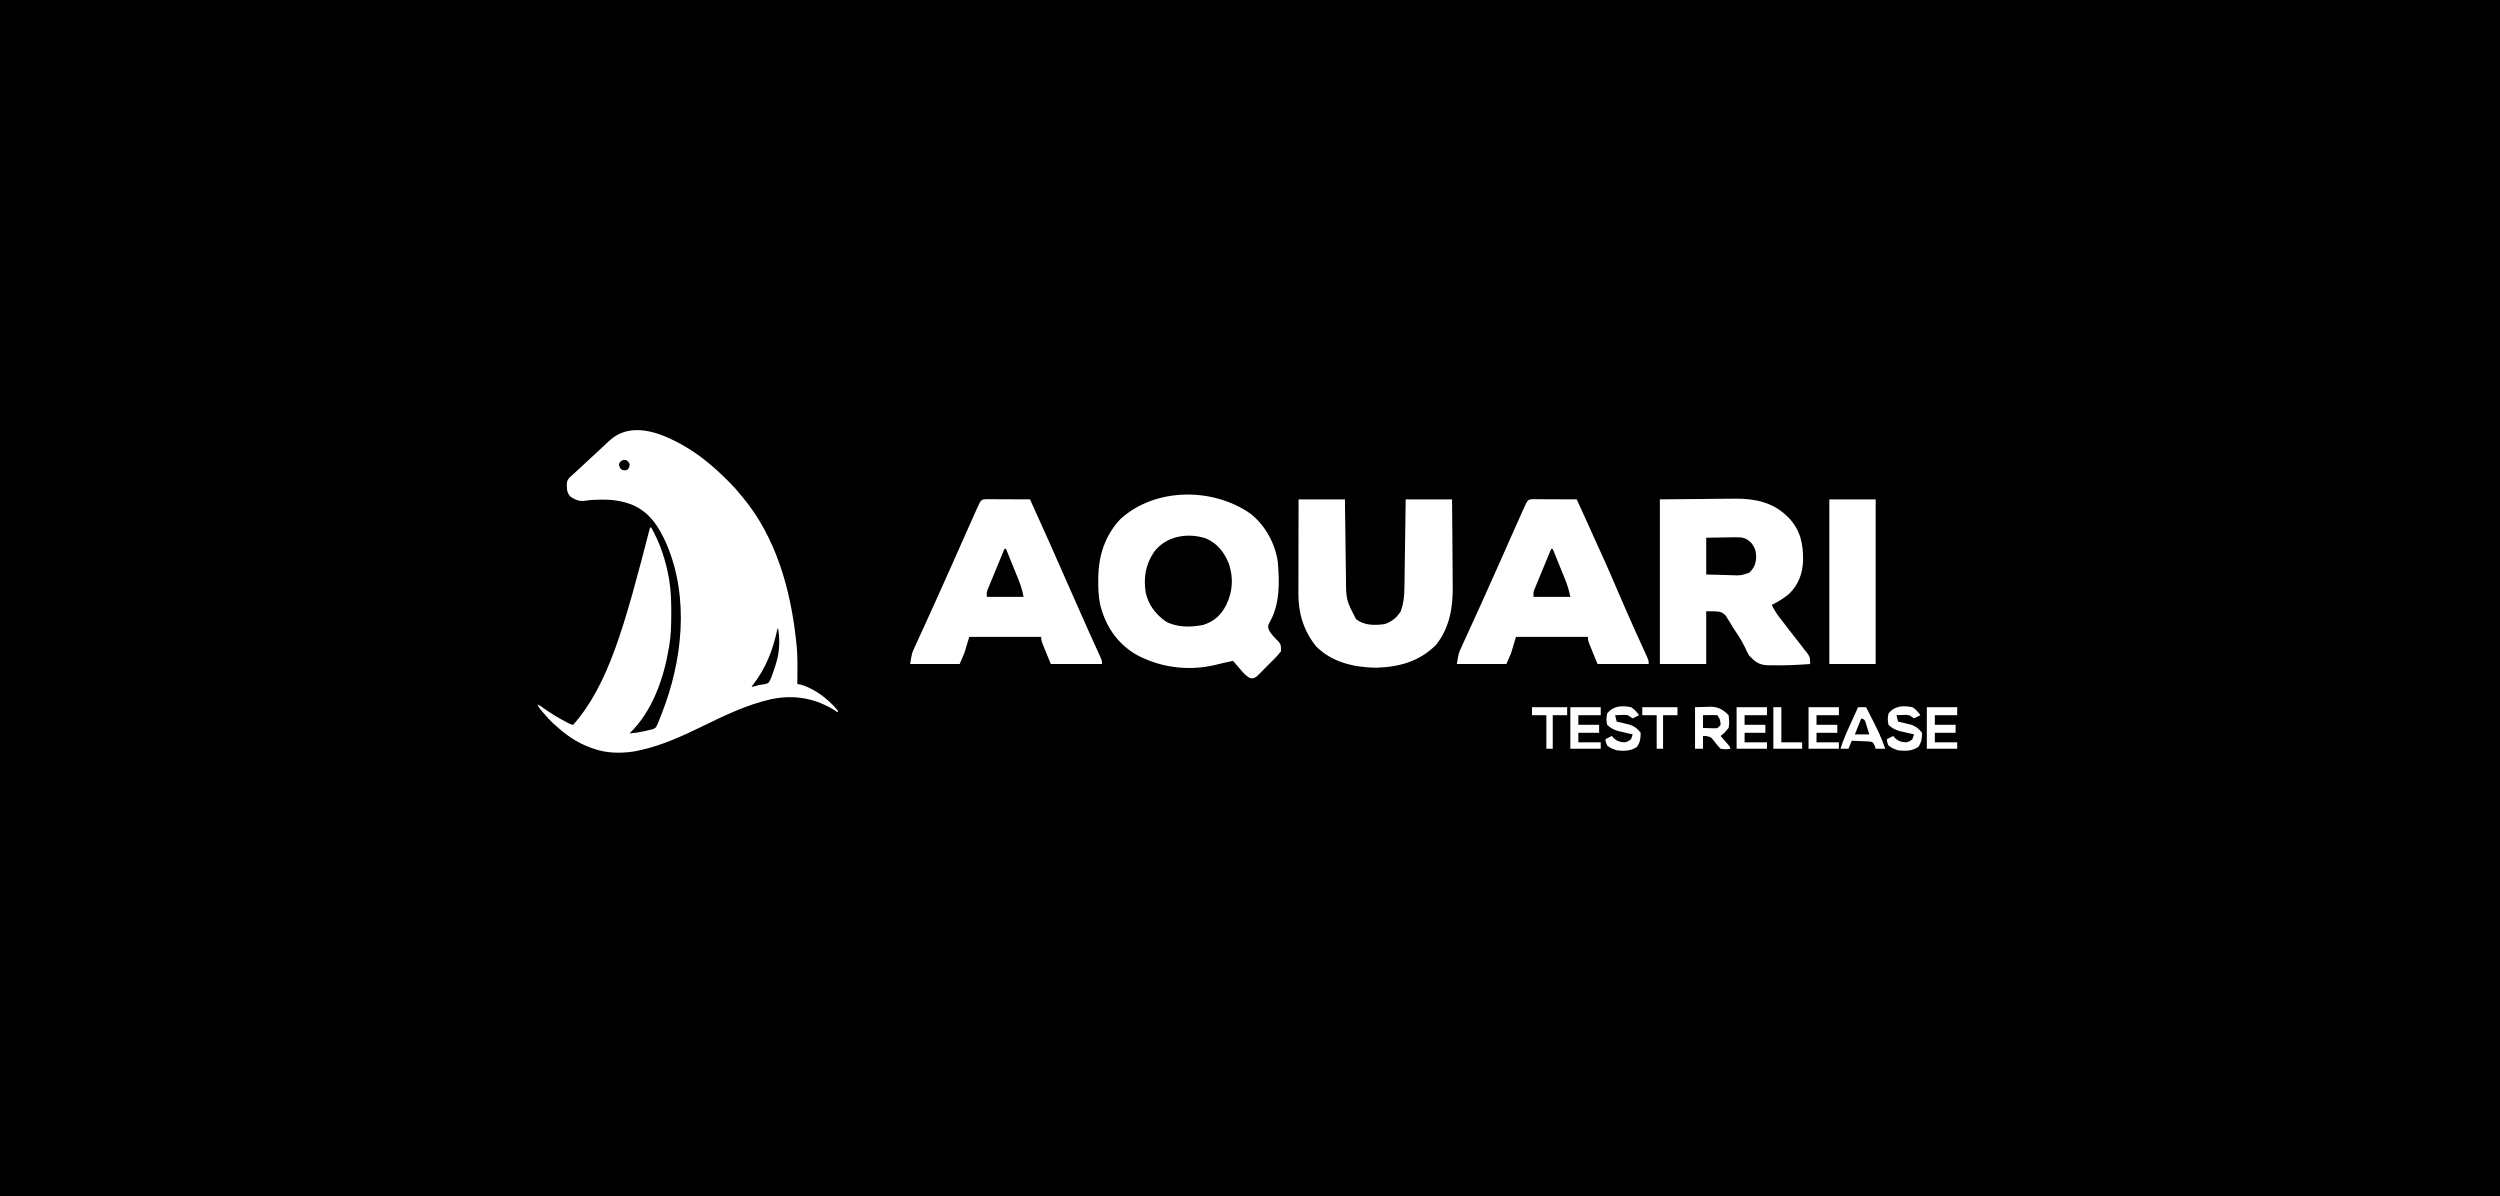 <svg width="186" height="89" viewBox="0 0 186 89" fill="none" xmlns="http://www.w3.org/2000/svg">
<rect width="186" height="89" fill="#202224" style="fill:#202224;fill:color(display-p3 0.126 0.133 0.141);fill-opacity:1;"/>
<path d="M45.407 32.725C46.793 31.513 48.648 32.031 50.106 32.755C50.144 32.773 50.181 32.792 50.22 32.811C51.301 33.349 52.293 34.054 53.192 34.859C53.225 34.888 53.258 34.917 53.291 34.946C53.573 35.197 53.844 35.458 54.11 35.725C54.179 35.794 54.249 35.863 54.318 35.932C54.604 36.216 54.864 36.513 55.115 36.829C55.158 36.88 55.201 36.931 55.244 36.981C57.736 39.963 58.823 43.864 59.23 47.663C59.235 47.707 59.24 47.752 59.245 47.797C59.364 48.821 59.328 49.858 59.319 50.887C59.346 50.892 59.374 50.898 59.401 50.904C59.455 50.916 59.455 50.916 59.51 50.928C59.545 50.935 59.581 50.942 59.617 50.95C59.774 50.989 59.918 51.048 60.065 51.113C60.096 51.127 60.127 51.14 60.158 51.154C61.001 51.541 61.777 52.184 62.36 52.901C62.346 52.931 62.331 52.96 62.315 52.99C62.273 52.962 62.231 52.934 62.188 52.905C60.74 51.96 59.1 51.66 57.407 52.013C55.552 52.424 53.851 53.26 52.153 54.088C50.704 54.795 49.228 55.459 47.648 55.812C47.614 55.819 47.58 55.827 47.545 55.835C46.622 56.045 45.431 56.076 44.517 55.812C44.48 55.801 44.444 55.79 44.407 55.779C43.268 55.445 42.326 54.876 41.451 54.075C41.346 53.98 41.239 53.887 41.132 53.794C40.946 53.628 40.786 53.449 40.626 53.259C40.581 53.208 40.535 53.157 40.49 53.105C40.441 53.05 40.393 52.993 40.344 52.938C40.32 52.911 40.297 52.884 40.273 52.856C40.149 52.714 40.057 52.592 40 52.408C40.122 52.466 40.23 52.531 40.339 52.61C40.369 52.632 40.4 52.654 40.431 52.677C40.463 52.7 40.495 52.723 40.528 52.747C41.021 53.099 41.531 53.4 42.065 53.685C42.102 53.704 42.138 53.723 42.176 53.743C42.227 53.77 42.228 53.77 42.28 53.798C42.311 53.814 42.341 53.83 42.372 53.847C42.46 53.887 42.544 53.91 42.639 53.931C45.27 50.955 46.462 46.62 48.362 39.247H48.452C49.116 40.422 49.523 41.673 49.763 42.999C49.773 43.053 49.773 43.053 49.783 43.108C49.922 43.945 49.945 44.789 49.942 45.635C49.942 45.686 49.941 45.737 49.941 45.789C49.939 46.541 49.921 47.279 49.794 48.022C49.782 48.092 49.782 48.092 49.77 48.164C49.391 50.447 48.553 52.914 46.842 54.558C47.205 54.549 47.55 54.483 47.904 54.406C47.948 54.397 47.992 54.388 48.037 54.378C48.161 54.35 48.284 54.321 48.407 54.289C48.442 54.281 48.476 54.274 48.512 54.266C48.648 54.227 48.737 54.192 48.824 54.077C48.878 53.975 48.922 53.873 48.964 53.766C48.98 53.726 48.997 53.687 49.014 53.647C49.067 53.518 49.118 53.388 49.168 53.259C49.185 53.216 49.201 53.174 49.219 53.13C50.783 49.166 51.301 44.492 49.591 40.474C49.012 39.179 48.336 38.082 46.977 37.534C46.301 37.279 45.635 37.172 44.915 37.176C44.813 37.176 44.712 37.175 44.61 37.175C44.243 37.175 43.894 37.196 43.531 37.258C43.113 37.316 42.817 37.195 42.471 36.975C42.219 36.723 42.175 36.495 42.172 36.149C42.171 36.119 42.17 36.087 42.17 36.056C42.174 35.805 42.237 35.665 42.411 35.489C42.445 35.461 42.478 35.432 42.513 35.402C42.721 35.22 42.924 35.033 43.125 34.843C43.38 34.603 43.636 34.364 43.895 34.128C44.032 34.002 44.17 33.876 44.308 33.749C44.331 33.727 44.355 33.704 44.38 33.682C44.512 33.559 44.644 33.436 44.774 33.312C44.941 33.155 45.109 32.999 45.277 32.845C45.32 32.805 45.363 32.765 45.407 32.725ZM119.569 53.091C120.021 52.504 120.665 52.479 121.353 52.615C121.623 52.789 121.751 52.948 121.947 53.21C121.712 53.328 121.712 53.327 121.472 53.447C121.354 53.369 121.236 53.291 121.115 53.21C120.871 53.181 120.87 53.181 120.617 53.194C120.468 53.199 120.318 53.205 120.164 53.21C120.203 53.367 120.242 53.524 120.282 53.686C120.371 53.706 120.46 53.726 120.552 53.747C120.669 53.776 120.787 53.804 120.907 53.834C121.081 53.875 121.081 53.876 121.258 53.918C121.635 54.059 121.82 54.2 122.066 54.518C122.059 54.941 122.038 55.227 121.784 55.573C121.329 55.889 120.815 55.883 120.282 55.826C119.874 55.678 119.874 55.678 119.569 55.47C119.465 55.21 119.465 55.209 119.45 54.994C119.607 54.916 119.764 54.837 119.926 54.756C119.972 54.812 120.019 54.869 120.067 54.927C120.34 55.162 120.52 55.205 120.877 55.231C121.147 55.156 121.147 55.156 121.353 54.994L121.472 54.637C121.374 54.615 121.277 54.593 121.177 54.571C121.049 54.541 120.92 54.511 120.788 54.48C120.661 54.452 120.534 54.422 120.403 54.393C120.048 54.281 119.834 54.182 119.569 53.923C119.502 53.514 119.502 53.514 119.569 53.091ZM140.502 53.091C140.953 52.504 141.599 52.479 142.286 52.615C142.557 52.789 142.684 52.948 142.881 53.21C142.645 53.328 142.645 53.327 142.405 53.447C142.288 53.369 142.169 53.291 142.048 53.21C141.803 53.181 141.803 53.181 141.55 53.194C141.4 53.199 141.251 53.205 141.097 53.21C141.136 53.367 141.175 53.524 141.216 53.686C141.305 53.706 141.394 53.726 141.485 53.747C141.602 53.776 141.719 53.804 141.84 53.834C142.014 53.875 142.014 53.876 142.191 53.918C142.569 54.059 142.754 54.2 143 54.518C142.993 54.941 142.97 55.227 142.717 55.573C142.261 55.889 141.748 55.882 141.216 55.826C140.807 55.678 140.807 55.678 140.502 55.47C140.398 55.21 140.398 55.209 140.383 54.994C140.54 54.916 140.697 54.837 140.858 54.756C140.905 54.812 140.952 54.869 141 54.927C141.273 55.162 141.453 55.205 141.811 55.231C142.08 55.156 142.08 55.157 142.286 54.994L142.405 54.637C142.308 54.615 142.21 54.594 142.109 54.571C141.981 54.541 141.853 54.511 141.721 54.48C141.594 54.452 141.467 54.422 141.336 54.393C140.981 54.281 140.767 54.182 140.502 53.923C140.435 53.514 140.435 53.514 140.502 53.091ZM127.354 52.58C127.919 52.627 128.214 52.815 128.608 53.21C128.649 53.568 128.676 53.816 128.608 54.161C128.311 54.518 128.311 54.518 128.014 54.756C128.065 54.815 128.117 54.873 128.17 54.934C128.236 55.01 128.302 55.087 128.37 55.165C128.436 55.241 128.503 55.316 128.571 55.395C128.727 55.588 128.728 55.589 128.728 55.708C128.415 55.76 128.415 55.76 128.014 55.708C127.81 55.509 127.646 55.294 127.474 55.068C127.301 54.844 127.301 54.844 126.958 54.764C126.875 54.761 126.791 54.758 126.705 54.756V55.708H126.11V52.615C126.373 52.608 126.636 52.6 126.906 52.593C127.127 52.587 127.128 52.586 127.354 52.58ZM116.596 53.21H115.525V55.707H115.05V53.21H113.979V52.615H116.596V53.21ZM119.094 53.21H117.429V53.924H118.975V54.519H117.429V55.231H119.094V55.707H116.834V52.615H119.094V53.21ZM124.803 53.21H123.732V55.707H123.256V53.21H122.186V52.615H124.803V53.21ZM131.463 53.21H129.798V53.924H131.344V54.519H129.798V55.231H131.463V55.707H129.203V52.615H131.463V53.21ZM132.533 55.231H134.079V55.707H131.938V52.615H132.533V55.231ZM136.814 53.21H135.149V53.924H136.696V54.519H135.149V55.231H136.814V55.707H134.555V52.615H136.814V53.21ZM138.837 52.615C139.879 54.654 139.879 54.655 140.264 55.707H139.551C139.528 55.631 139.504 55.554 139.48 55.476C139.326 55.191 139.326 55.191 138.951 55.159C138.74 55.151 138.74 55.151 138.524 55.143C138.383 55.136 138.242 55.129 138.097 55.122C137.933 55.117 137.933 55.117 137.767 55.112C137.649 55.407 137.648 55.407 137.528 55.707H136.934C137.138 55.031 137.429 54.401 137.722 53.76C137.772 53.65 137.822 53.539 137.873 53.426C137.996 53.156 138.119 52.885 138.242 52.615H138.837ZM145.616 53.21H143.951V53.924H145.497V54.519H143.951V55.231H145.616V55.707H143.356V52.615H145.616V53.21ZM138.004 54.637H139.075C139.022 54.461 138.966 54.285 138.911 54.109C138.866 53.962 138.866 53.962 138.819 53.812C138.741 53.546 138.741 53.545 138.48 53.447C138.323 53.84 138.166 54.232 138.004 54.637ZM126.936 53.206C126.822 53.208 126.821 53.208 126.705 53.21V54.161C126.878 54.168 127.052 54.172 127.226 54.176C127.37 54.18 127.371 54.18 127.519 54.185C127.801 54.187 127.801 54.187 128.014 53.924C127.979 53.531 127.979 53.53 127.775 53.21C127.595 53.202 127.414 53.2 127.233 53.202C127.086 53.204 127.086 53.204 126.936 53.206ZM57.824 46.86C57.503 48.357 56.985 49.703 56.042 50.92C55.965 51.015 55.965 51.015 55.921 51.11C55.966 51.099 56.012 51.088 56.059 51.076C56.088 51.069 56.117 51.061 56.148 51.054C56.213 51.037 56.278 51.02 56.343 51.003C56.494 50.963 56.634 50.932 56.79 50.918C56.946 50.901 57.04 50.881 57.173 50.797C57.35 50.56 57.437 50.268 57.53 49.991C57.543 49.955 57.556 49.92 57.569 49.883C57.656 49.638 57.732 49.391 57.799 49.141C57.807 49.111 57.815 49.081 57.823 49.05C58.004 48.337 58.021 47.489 57.889 46.768H57.844C57.837 46.798 57.831 46.829 57.824 46.86ZM83.324 38.654C85.9 36.258 90.238 36.248 93.046 38.224C94.133 39.086 94.867 40.423 95.067 41.792C95.2 43.322 95.238 44.95 94.45 46.321C94.336 46.545 94.335 46.545 94.372 46.787C94.538 47.178 94.836 47.437 95.128 47.738C95.306 47.976 95.306 47.977 95.306 48.452C95.021 48.839 94.666 49.163 94.324 49.5C94.186 49.643 94.185 49.643 94.044 49.789L93.523 50.31C93.284 50.474 93.284 50.475 93.033 50.458C92.685 50.3 92.491 50.04 92.243 49.753C92.148 49.644 92.053 49.535 91.955 49.422C91.883 49.337 91.811 49.253 91.737 49.166C91.585 49.2 91.433 49.234 91.276 49.27C91.177 49.291 91.079 49.313 90.977 49.335C90.784 49.378 90.593 49.423 90.402 49.473C88.401 49.954 86.239 49.662 84.451 48.657C83.069 47.806 82.236 46.54 81.849 44.969C81.729 44.392 81.706 43.829 81.71 43.241C81.711 43.137 81.711 43.033 81.712 42.926C81.742 41.322 82.216 39.852 83.324 38.654ZM100.081 38.647C100.086 39.042 100.092 39.438 100.098 39.834C100.104 40.25 100.109 40.666 100.113 41.082C100.119 41.561 100.126 42.04 100.133 42.519C100.134 42.666 100.136 42.814 100.138 42.966C100.149 44.635 100.148 44.635 100.896 46.073C101.528 46.548 102.28 46.535 103.037 46.43C103.583 46.226 103.904 45.967 104.219 45.478C104.421 44.907 104.48 44.388 104.488 43.782C104.491 43.635 104.494 43.487 104.496 43.335C104.498 43.175 104.5 43.015 104.502 42.855C104.504 42.691 104.506 42.527 104.509 42.362C104.515 41.931 104.522 41.499 104.527 41.067C104.533 40.627 104.54 40.186 104.547 39.745C104.56 38.881 104.571 38.017 104.583 37.153H108.032C108.051 39.109 108.052 39.109 108.056 39.952C108.058 40.524 108.062 41.097 108.068 41.669C108.074 42.131 108.076 42.593 108.077 43.055C108.078 43.23 108.08 43.404 108.083 43.579C108.106 45.167 107.86 46.7 106.843 47.977C105.589 49.228 104.079 49.634 102.346 49.679C100.726 49.65 99.099 49.271 97.923 48.095C97.005 46.956 96.598 45.654 96.601 44.201C96.601 44.124 96.601 44.048 96.601 43.969C96.601 43.718 96.602 43.467 96.603 43.216C96.603 43.041 96.603 42.866 96.603 42.691C96.604 42.233 96.605 41.773 96.606 41.315C96.608 40.763 96.608 40.212 96.608 39.661C96.609 38.825 96.612 37.989 96.614 37.153H100.063C100.069 37.646 100.075 38.139 100.081 38.647ZM129.159 37.1C130.547 37.099 131.859 37.364 132.89 38.343C132.988 38.436 132.989 38.436 133.089 38.531C133.959 39.449 134.161 40.473 134.151 41.701C134.108 42.691 133.815 43.493 133.097 44.196C132.694 44.522 132.287 44.781 131.819 45.003C131.977 45.339 132.154 45.624 132.381 45.917C132.444 45.999 132.509 46.082 132.574 46.167C132.642 46.254 132.709 46.34 132.778 46.43C132.918 46.611 133.057 46.793 133.196 46.975C133.444 47.295 133.693 47.615 133.943 47.934C134.041 48.059 134.138 48.185 134.235 48.311C134.321 48.419 134.406 48.529 134.494 48.641C134.674 48.928 134.674 48.928 134.674 49.403C133.712 49.475 132.752 49.519 131.788 49.497C131.707 49.497 131.626 49.498 131.543 49.498C130.863 49.473 130.586 49.242 130.132 48.772C130.007 48.557 129.903 48.342 129.802 48.115C129.552 47.594 129.223 47.121 128.905 46.639C128.846 46.538 128.787 46.437 128.726 46.333C128.666 46.239 128.606 46.145 128.545 46.049C128.494 45.965 128.443 45.881 128.391 45.794C128.028 45.482 128.028 45.482 126.943 45.478V49.403H123.494V37.153C124.6 37.144 125.707 37.133 126.847 37.123C127.193 37.119 127.539 37.115 127.896 37.11C128.174 37.109 128.454 37.108 128.732 37.106C128.873 37.104 129.014 37.102 129.159 37.1ZM73.856 37.142C73.975 37.142 73.976 37.142 74.097 37.143C74.35 37.143 74.603 37.144 74.856 37.145C75.028 37.146 75.199 37.147 75.37 37.148C75.791 37.149 76.212 37.151 76.633 37.153C77.656 39.4 78.659 41.655 79.648 43.917C80.068 44.875 80.489 45.833 80.919 46.786C80.956 46.868 80.992 46.949 81.03 47.033C81.201 47.411 81.372 47.79 81.544 48.167C81.603 48.297 81.661 48.426 81.722 48.56C81.773 48.672 81.824 48.784 81.877 48.899C81.985 49.166 81.985 49.166 81.985 49.403H78.179C78.061 49.114 77.944 48.825 77.822 48.526C77.785 48.435 77.747 48.345 77.709 48.251C77.465 47.646 77.465 47.646 77.465 47.382H72.113C71.996 47.774 71.877 48.167 71.756 48.571C71.638 48.846 71.521 49.12 71.399 49.403H67.713C67.847 48.601 67.846 48.601 68.011 48.24C68.047 48.159 68.085 48.077 68.123 47.993C68.163 47.907 68.203 47.82 68.244 47.73C68.286 47.638 68.329 47.544 68.372 47.448C68.511 47.143 68.65 46.839 68.79 46.534C68.936 46.213 69.083 45.892 69.228 45.57C69.328 45.351 69.428 45.131 69.528 44.911C69.982 43.915 70.428 42.915 70.871 41.914C71.066 41.474 71.261 41.034 71.456 40.595C71.492 40.513 71.529 40.431 71.566 40.347C71.884 39.631 72.202 38.916 72.522 38.201C72.564 38.105 72.607 38.009 72.651 37.91C72.99 37.156 72.99 37.156 73.405 37.14C73.554 37.14 73.703 37.141 73.856 37.142ZM114.533 37.142C114.652 37.142 114.652 37.142 114.772 37.143C115.026 37.143 115.279 37.144 115.532 37.145C115.704 37.146 115.876 37.147 116.047 37.148C116.468 37.149 116.889 37.151 117.31 37.153C119.531 42.036 119.531 42.036 120.567 44.451C120.89 45.201 121.218 45.949 121.554 46.693C121.59 46.774 121.626 46.855 121.663 46.938C121.838 47.325 122.014 47.713 122.19 48.101C122.283 48.305 122.283 48.305 122.378 48.514C122.46 48.694 122.46 48.694 122.544 48.879C122.661 49.166 122.661 49.166 122.661 49.403H118.855C118.738 49.114 118.619 48.825 118.498 48.526C118.461 48.436 118.424 48.345 118.386 48.251C118.142 47.646 118.142 47.646 118.142 47.382H112.789C112.671 47.774 112.554 48.167 112.433 48.571C112.315 48.846 112.197 49.12 112.076 49.403H108.389C108.522 48.601 108.523 48.601 108.688 48.24C108.724 48.159 108.761 48.077 108.799 47.993C108.839 47.906 108.88 47.82 108.921 47.73C108.963 47.638 109.005 47.544 109.049 47.448C109.187 47.143 109.327 46.839 109.467 46.534C109.613 46.213 109.759 45.892 109.905 45.57C110.005 45.351 110.105 45.131 110.205 44.911C110.658 43.915 111.104 42.915 111.547 41.914C111.742 41.474 111.938 41.035 112.133 40.595C112.169 40.513 112.205 40.431 112.242 40.347C112.56 39.631 112.878 38.916 113.198 38.201C113.241 38.105 113.284 38.009 113.328 37.91C113.667 37.156 113.667 37.156 114.082 37.14C114.231 37.14 114.38 37.141 114.533 37.142ZM139.551 49.403H136.102V37.153H139.551V49.403ZM89.745 40.067C88.393 39.609 86.775 39.864 85.87 41.049C85.228 41.999 85.064 42.982 85.243 44.108C85.465 45.034 85.974 45.695 86.746 46.246C87.591 46.695 88.613 46.679 89.533 46.489C90.376 46.208 90.845 45.762 91.239 44.996C91.713 44.001 91.777 43.005 91.433 41.948C91.079 41.087 90.605 40.459 89.745 40.067ZM74.171 42.192C74.108 42.346 74.044 42.499 73.981 42.652C73.889 42.873 73.799 43.094 73.708 43.315C73.653 43.447 73.598 43.579 73.542 43.716C73.402 44.048 73.402 44.048 73.422 44.408H76.157C76.061 43.928 75.948 43.554 75.767 43.105C75.713 42.973 75.659 42.84 75.605 42.704C75.549 42.567 75.493 42.431 75.436 42.29C75.379 42.151 75.323 42.011 75.266 41.868C75.127 41.525 74.988 41.182 74.849 40.84H74.73C74.542 41.29 74.356 41.741 74.171 42.192ZM114.848 42.192C114.784 42.346 114.721 42.499 114.657 42.652C114.566 42.873 114.474 43.094 114.384 43.315C114.329 43.447 114.274 43.579 114.218 43.716C114.078 44.048 114.078 44.048 114.098 44.408H116.833C116.737 43.928 116.624 43.554 116.442 43.105C116.389 42.973 116.336 42.84 116.281 42.704C116.226 42.567 116.17 42.431 116.112 42.29C116.056 42.151 116 42.011 115.942 41.868C115.804 41.525 115.665 41.182 115.525 40.84H115.406C115.219 41.29 115.033 41.741 114.848 42.192ZM128.741 39.977C128.609 39.98 128.477 39.982 128.341 39.985C128.207 39.987 128.073 39.989 127.935 39.99C127.604 39.995 127.274 40.001 126.943 40.008V42.743C127.427 42.759 127.909 42.771 128.393 42.78C128.529 42.785 128.667 42.79 128.808 42.795C129.499 42.826 129.5 42.827 130.141 42.616C130.513 42.252 130.627 41.969 130.66 41.457C130.654 40.999 130.565 40.729 130.273 40.364C129.892 40.013 129.641 39.965 129.127 39.973C129 39.974 128.872 39.975 128.741 39.977ZM46.574 34.232C46.393 34.208 46.326 34.218 46.177 34.328C46.073 34.449 46.073 34.449 46.057 34.591C46.089 34.761 46.132 34.833 46.261 34.949C46.445 35.006 46.53 35.016 46.702 34.927C46.826 34.781 46.845 34.692 46.842 34.501C46.763 34.376 46.707 34.299 46.574 34.232Z" fill="white" style="fill:white;fill-opacity:1;"/>
</svg>
